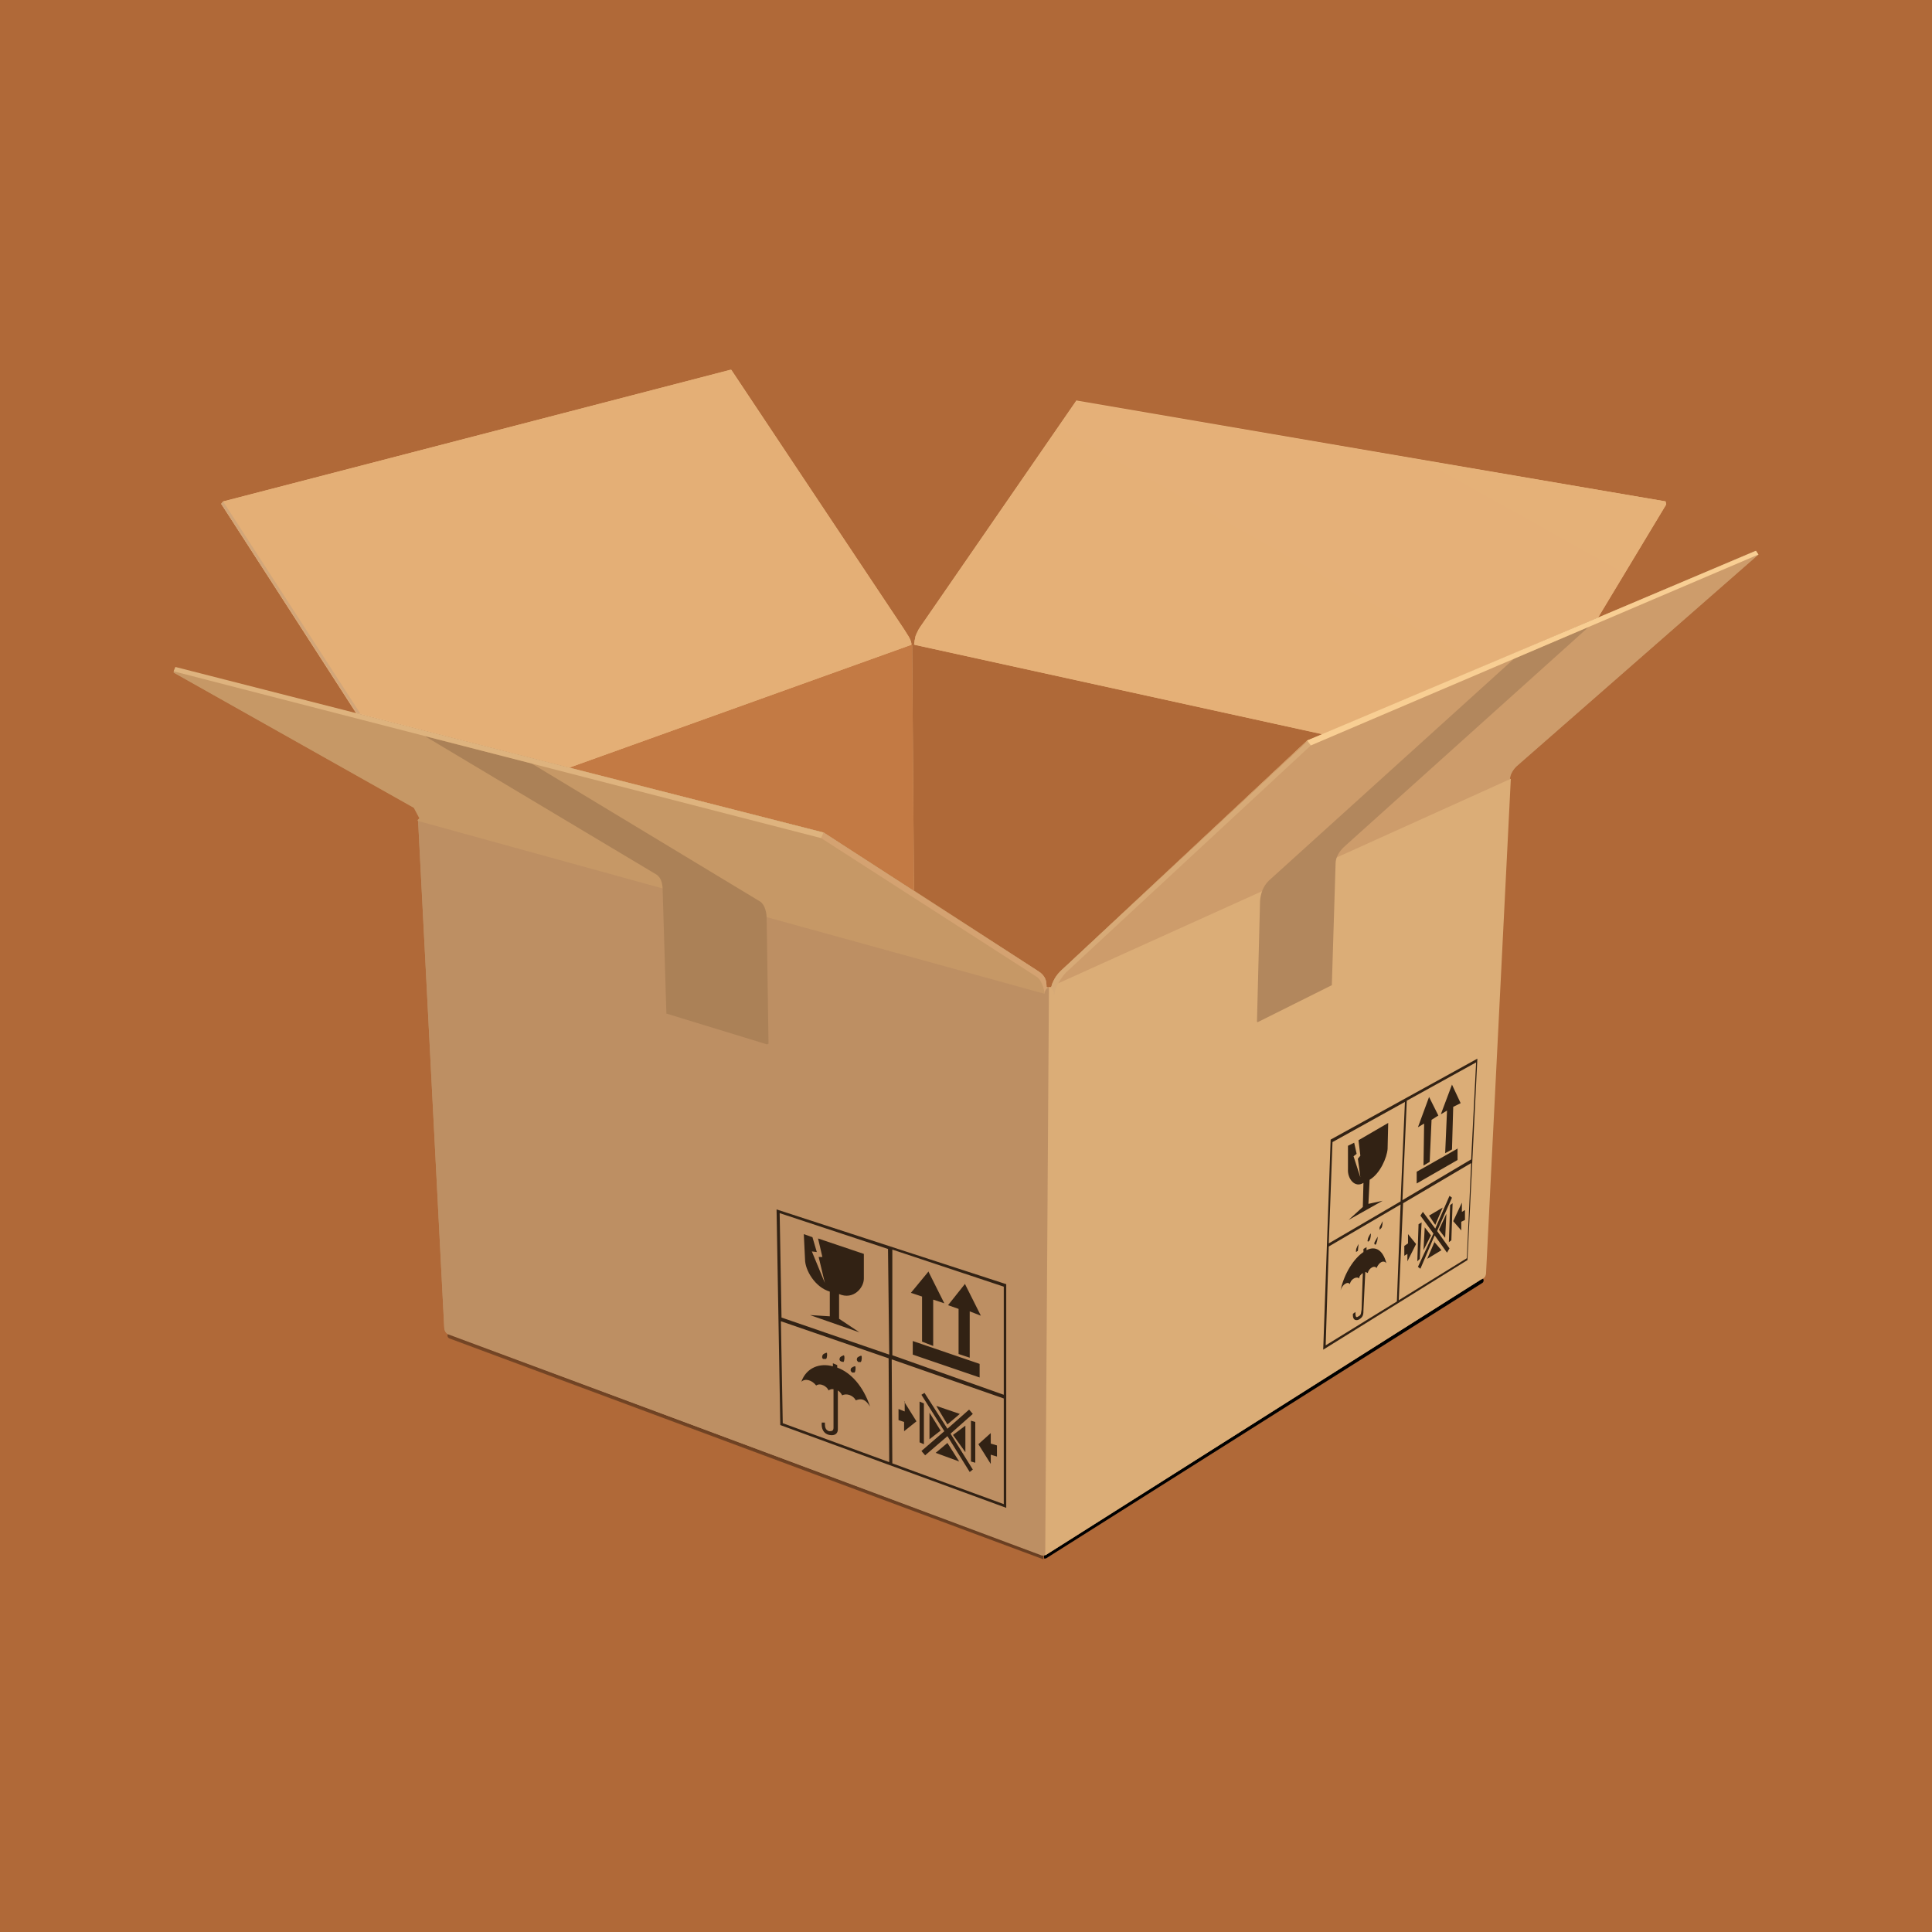 <svg width="256" height="256" viewBox="0 0 256 256" fill="none" xmlns="http://www.w3.org/2000/svg">
<rect width="256" height="256" fill="#B06938"/>
<g clip-path="url(#clip0_201_355)">
<path d="M138.254 205.608L195.922 169.26C196.086 169.096 196.414 169.26 196.496 169.424C196.66 169.588 196.578 169.915 196.414 169.997L138.582 206.509H138.336V205.69L138.254 205.608Z" fill="url(#paint0_linear_201_355)"/>
<path d="M138.336 206.591H138.172L59.586 177.365C59.529 177.347 59.477 177.318 59.433 177.278C59.389 177.238 59.354 177.189 59.33 177.135C59.307 177.08 59.296 177.021 59.297 176.962C59.299 176.903 59.313 176.845 59.34 176.792C59.422 176.546 59.668 176.382 59.914 176.464L138.254 205.608V206.591H138.336Z" fill="url(#paint1_linear_201_355)"/>
<path d="M220.777 66.847L211.754 81.828L175.25 97.382L173.199 98.201L140.469 128.737C139.812 129.392 139.402 130.292 139.32 130.783C139.32 130.947 139.156 130.865 138.992 130.783C138.91 130.783 138.664 130.865 138.664 130.783C138.664 130.047 138.582 129.31 137.516 128.655L121.109 118.012L109.133 110.399L75.418 101.721L47.199 94.517L29.316 66.765L29.562 66.437L96.828 49H96.91L119.797 83.383L120.207 84.038C120.699 84.775 120.781 85.184 120.781 85.512H121.191V84.857L121.273 84.529V84.366L121.437 83.957L121.52 83.793C121.628 83.533 121.766 83.285 121.93 83.056L142.602 53.093C142.602 53.093 142.602 53.011 142.766 53.093L220.695 66.437L220.777 66.765V66.847Z" fill="#E8B67F"/>
<path d="M121.109 118.094L109.133 110.317L75.418 101.721L120.781 85.43L120.863 85.185V85.43L121.109 118.094Z" fill="url(#paint2_linear_201_355)"/>
<path d="M120.781 85.43L75.418 101.721L71.316 100.657L47.199 94.435L29.316 66.765L29.645 66.437L96.746 49H96.828L119.797 83.383L120.207 84.038C120.699 84.775 120.781 85.184 120.781 85.512V85.43Z" fill="url(#paint3_linear_201_355)"/>
<path d="M120.945 87.149L77.961 102.54L71.316 100.902L119.797 83.383L120.207 84.038C120.699 84.775 120.781 85.184 120.781 85.512H120.863V87.149H120.945Z" fill="url(#paint4_linear_201_355)"/>
<path d="M47.773 94.599L47.199 94.435L29.316 66.765L29.562 66.438L47.773 94.599Z" fill="#D2A679"/>
<path d="M175.25 97.301L173.199 98.119L140.469 128.737C139.812 129.392 139.402 130.292 139.32 130.784C139.32 130.947 139.156 130.865 138.992 130.784C138.91 130.784 138.664 130.865 138.664 130.784C138.664 130.047 138.582 129.31 137.516 128.655L121.109 118.013L120.863 85.43V85.185L121.191 85.43L175.332 97.301H175.25Z" fill="url(#paint5_linear_201_355)"/>
<path d="M220.777 66.847L211.754 81.828L178.531 95.909L175.25 97.3L121.109 85.43C121.192 84.611 121.474 83.824 121.93 83.138L142.602 53.175C142.602 53.175 142.602 53.093 142.766 53.175L220.695 66.437L220.777 66.847Z" fill="url(#paint6_linear_201_355)"/>
<path d="M178.531 95.909L173.281 98.119L172.543 98.774L120.863 87.395L121.109 85.43C121.109 85.021 121.437 84.038 121.766 83.465L178.531 95.909Z" fill="url(#paint7_linear_201_355)"/>
<path opacity="0.8" d="M122.34 85.676V118.831L121.109 118.094L119.469 117.03V85.84L120.781 85.43H121.191L122.34 85.676Z" fill="url(#paint8_linear_201_355)"/>
<path d="M138.008 206.017L59.34 176.792C58.93 176.546 58.848 176.137 58.848 175.645L55.402 108.761C55.402 108.598 55.648 108.516 55.648 108.352C55.648 108.107 55.074 107.124 54.91 107.042L23 89.114L23.246 88.459L109.133 110.317L137.516 128.655C138.582 129.31 138.664 130.046 138.664 130.701C138.664 130.865 138.91 130.865 138.992 130.865L139.32 130.783C139.402 130.292 139.812 129.392 140.469 128.737L173.281 98.201L232.59 72.986L233 73.478L200.926 101.557C200.27 102.212 200.023 102.949 200.105 103.276L196.824 168.769C196.824 169.26 196.578 169.342 196.168 169.587L138.746 205.936C138.5 206.099 138.254 206.181 137.926 206.017H138.008Z" fill="#BF9064"/>
<path d="M138.992 130.865L138.418 206.099H138.008L59.34 176.71C58.93 176.546 58.848 176.055 58.848 175.564L55.402 108.762V108.68H55.484V108.598L55.566 108.434L138.664 130.783C138.664 130.865 138.91 130.783 138.992 130.783V130.865Z" fill="#BD8F63"/>
<path opacity="0.5" d="M138.5 205.854V206.1H138.008L59.34 176.71C59.012 176.546 58.93 176.301 58.848 175.973L138.418 205.772L138.5 205.854Z" fill="url(#paint9_linear_201_355)"/>
<path d="M102.898 160.255L133.332 170.16V199.796L103.391 188.826L102.898 160.173V160.255ZM118.156 180.148L118.238 193.901L133.004 199.304V185.305L118.238 180.148H118.156ZM122.504 184.569L125.539 189.317L128.41 186.779L128.902 187.352L125.949 189.972L128.902 194.72L128.492 195.047L125.539 190.299L122.586 192.837L122.094 192.264L125.129 189.644L122.094 184.814L122.504 184.569ZM131.281 189.89V191.282L132.102 191.527V193.001L131.281 192.755V193.983L129.641 191.364L131.281 189.89ZM128.656 188.253L129.23 188.416V193.819L128.656 193.656V188.171V188.253ZM103.473 175.072L103.719 188.58L117.828 193.738L117.746 179.984L103.473 175.072ZM125.539 191.2L127.098 193.656L123.98 192.51L125.539 191.2ZM127.918 188.908V192.428L126.277 190.136L127.918 188.908ZM121.848 185.715L122.422 185.96V191.364L121.848 191.118V185.715ZM123.16 187.188L124.637 189.562L123.16 190.709V187.188ZM110.363 180.639L110.937 180.885V181.212C112.742 181.867 114.383 183.668 115.285 186.37C114.711 185.469 114.219 185.224 113.398 185.551C113.07 184.896 112.168 184.569 111.594 184.896C111.465 184.63 111.267 184.404 111.02 184.241V189.399C111.02 189.89 110.691 190.299 109.871 190.136C109.133 189.972 108.805 189.317 108.887 188.498H109.297C109.297 189.153 109.379 189.481 109.871 189.644C110.281 189.644 110.445 189.562 110.445 189.153V184.078C110.331 184.057 110.213 184.06 110.099 184.089C109.986 184.117 109.88 184.169 109.789 184.241C109.625 183.75 108.723 183.177 108.148 183.586C107.574 182.85 106.672 182.604 106.18 183.095C106.836 181.212 108.641 180.557 110.363 181.048V180.639ZM119.797 185.715L121.437 188.335L119.797 189.644V188.416L119.059 188.171V186.697L119.879 187.025V185.715H119.797ZM124.062 186.288L127.18 187.352L125.539 188.744L124.062 186.288ZM118.238 165.658V179.575L133.004 184.814V170.488L118.238 165.576V165.658ZM120.945 177.692L129.805 180.721V182.522L120.945 179.493V177.692ZM113.316 181.048C113.398 181.048 113.398 181.703 113.234 181.867H112.906C112.742 181.703 112.66 181.622 112.742 181.376C112.742 181.212 113.316 180.967 113.316 181.048ZM114.137 179.657C114.219 179.657 114.219 180.312 114.055 180.475H113.727C113.562 180.312 113.48 180.23 113.562 179.984C113.562 179.821 114.137 179.575 114.137 179.657ZM111.84 179.657C111.922 179.657 111.922 180.312 111.758 180.475L111.43 180.394C111.266 180.312 111.184 180.148 111.266 179.984C111.266 179.739 111.84 179.575 111.84 179.575V179.657ZM109.543 179.247C109.625 179.247 109.625 179.902 109.461 180.066H109.051C108.969 179.984 108.887 179.821 108.969 179.657C108.969 179.411 109.461 179.247 109.543 179.247ZM127.836 170.079L129.969 174.336L128.492 173.762V179.902L127.016 179.411V173.435L125.621 172.944L127.836 170.16V170.079ZM103.309 160.746L103.555 174.581L117.828 179.493L117.664 165.494L103.309 160.746ZM122.996 168.441L125.129 172.698L123.652 172.207V178.347L122.176 177.774V171.798L120.699 171.307L122.996 168.523V168.441ZM106.508 163.529L107.656 163.939L108.23 165.903L107.574 165.822L109.297 169.997L108.477 166.558H108.969L108.395 164.102L114.465 166.149V169.424C114.465 170.652 113.07 172.289 111.184 171.47V174.745L113.891 176.546L107.328 174.254L109.953 174.417V171.143C107.984 170.57 106.672 168.278 106.672 166.886L106.508 163.529Z" fill="#322214"/>
<path d="M138.992 130.865C138.664 130.865 138.418 131.275 138.418 131.684L55.32 108.762C55.32 108.598 55.484 108.516 55.566 108.434L54.828 107.042L23 89.114L23.246 88.459L109.133 110.317L137.516 128.655C138.582 129.31 138.664 130.047 138.664 130.701C138.664 130.865 138.91 130.865 138.992 130.865Z" fill="url(#paint10_linear_201_355)"/>
<path d="M200.926 101.557C200.27 102.212 200.023 102.949 200.105 103.276L139.73 131.766H139.648C139.648 131.193 139.32 130.947 139.074 130.865L139.32 130.783C139.358 130.525 139.441 130.276 139.566 130.046C139.73 129.719 139.977 129.228 140.387 128.9L140.469 128.737L173.281 98.119L232.672 72.986L233 73.478L200.926 101.557Z" fill="#CD9C6B"/>
<path d="M101.75 138.315H101.832L101.586 121.614C101.586 121.123 101.422 119.977 100.766 119.486L70.414 101.148L56.305 97.546L86.984 115.884C87.723 116.375 87.805 117.357 87.805 118.012L88.297 134.222V134.303L101.668 138.397L101.75 138.315Z" fill="url(#paint11_linear_201_355)"/>
<path d="M138.992 130.865C138.664 130.865 138.418 131.274 138.418 131.684C138.336 130.865 137.926 129.801 137.434 129.473L108.805 111.054L109.133 110.317L137.516 128.655C138.582 129.31 138.664 130.046 138.664 130.701C138.664 130.865 138.91 130.865 138.992 130.865Z" fill="#D4A271"/>
<path d="M109.133 110.317L108.805 111.054L23 88.951L23.246 88.377L109.133 110.317Z" fill="#DEB37E"/>
<path d="M200.187 103.277L196.906 168.769C196.824 169.26 196.66 169.342 196.168 169.588L138.746 205.936C138.675 206.005 138.591 206.06 138.5 206.099L138.992 130.783C139.156 130.783 139.32 130.947 139.32 130.783V130.702L200.187 103.195V103.277Z" fill="#DBAD77"/>
<path opacity="0.5" d="M196.906 168.769C196.824 169.26 196.66 169.342 196.168 169.588L138.746 205.936C138.675 206.005 138.591 206.06 138.5 206.1V205.854L196.906 168.769Z" fill="url(#paint12_linear_201_355)"/>
<path d="M195.758 140.28L194.445 166.968L175.332 178.838L176.316 151.004L195.758 140.28ZM185.586 159.6L176.07 165.167L175.66 178.265L185.094 172.453L185.586 159.6ZM181.074 165.249V165.658C182.141 165.085 183.207 165.494 183.699 167.377C183.371 166.968 182.797 167.132 182.387 168.032C182.223 167.623 181.402 167.95 181.238 168.687L180.91 168.523L180.664 173.599C180.664 174.09 180.664 174.499 180.09 174.827C179.844 174.991 179.188 175.073 179.27 174.09L179.598 173.845C179.598 174.499 179.68 174.663 180.008 174.418C180.418 174.254 180.336 173.845 180.418 173.517L180.582 168.687C180.336 168.851 180.09 169.096 180.09 169.424C179.926 169.096 179.023 169.342 178.859 170.161C178.613 169.751 177.875 170.161 177.629 170.979C178.121 168.687 179.434 166.722 180.664 165.904V165.494L181.074 165.249ZM194.938 154.115L185.914 159.436L185.34 172.289L194.363 166.722L194.938 154.115ZM192.066 158.454L192.395 158.699L190.426 163.12L192.066 165.412L191.738 165.985L190.098 163.693L188.211 168.114L187.883 167.868L189.934 163.448L188.211 161.074L188.539 160.582L190.18 162.793L192.066 158.454ZM186.57 163.53L187.637 164.839L186.488 167.132V166.149L186.078 166.395V165.085L186.57 164.758V163.611V163.53ZM188.375 161.892L188.129 166.804L187.801 167.132L187.965 162.22L188.375 161.974V161.892ZM190.016 164.512L191 165.658L189.113 166.804L190.098 164.512H190.016ZM180.008 164.921L179.926 165.74L179.68 165.904V165.658C179.68 165.412 180.008 164.839 180.008 164.839V164.921ZM188.785 162.629L189.605 163.693L188.621 165.658L188.785 162.629ZM182.551 163.857C182.551 163.857 182.551 164.43 182.387 164.676C182.387 164.839 182.305 164.921 182.223 164.921C182.141 164.921 182.059 164.839 182.141 164.594L182.551 163.857ZM186.16 146.01L176.562 151.332L176.07 164.758L185.586 159.191L186.16 146.01ZM192.477 159.436L192.312 164.348L191.984 164.594L192.148 159.682L192.477 159.436ZM181.648 163.53C181.648 163.53 181.648 164.021 181.484 164.348L181.32 164.512C181.238 164.512 181.156 164.512 181.238 164.266C181.238 164.021 181.566 163.448 181.648 163.448V163.53ZM191.656 160.828L191.492 164.021L190.672 162.956L191.656 160.828ZM193.707 159.354V160.582L194.117 160.337V161.647L193.625 161.892V163.038L192.559 161.81L193.707 159.354ZM183.207 161.81C183.207 161.81 183.207 162.465 183.043 162.711L182.797 162.956V162.629L183.207 161.81ZM191.164 160.009L190.18 162.302L189.359 161.074L191.164 160.009ZM183.945 148.794L183.863 152.232C183.781 153.378 182.879 155.507 181.484 156.325L181.32 159.518L183.207 159.109L178.695 161.647L180.582 159.927L180.664 156.735C179.516 157.472 178.531 156.162 178.613 154.934V151.823L179.434 151.413L179.762 152.887L179.352 153.215L180.254 155.998L179.926 153.542L180.254 153.133L180.008 151.086L183.945 148.794ZM195.594 140.771L186.406 145.847L185.832 159.027L194.938 153.624L195.594 140.771ZM193.133 152.15V153.706L187.719 156.817V155.261L193.215 152.15H193.133ZM189.359 145.355L190.59 147.811L189.688 148.384L189.441 153.951L188.621 154.442L188.703 148.876L187.883 149.367L189.359 145.355ZM192.395 143.718L193.543 146.174L192.559 146.665L192.395 152.314L191.492 152.805L191.738 147.156L190.918 147.648L192.395 143.718Z" fill="#322214"/>
<path d="M173.691 98.774L141.207 128.901C140.387 129.801 139.73 131.111 139.73 131.766C139.73 131.766 139.648 131.848 139.648 131.766C139.648 131.275 139.32 130.947 139.074 130.865L139.32 130.784C139.358 130.525 139.441 130.276 139.566 130.047C139.73 129.637 140.059 129.146 140.469 128.737L173.281 98.201L173.691 98.774Z" fill="#D7AA77"/>
<path d="M166.555 135.368L166.637 135.45L176.48 130.538V130.374L176.973 114.411C176.973 113.592 177.465 112.773 178.203 112.118L210.523 83.056L200.68 87.231L168.113 116.703C167.293 117.521 167.047 118.504 166.965 119.322L166.555 135.368Z" fill="url(#paint13_linear_201_355)"/>
<path d="M173.691 98.774L233 73.478L232.672 72.986L173.199 98.119L173.691 98.774Z" fill="#F8CE93"/>
</g>
<defs>
<linearGradient id="paint0_linear_201_355" x1="3019.84" y1="2016.36" x2="3050.33" y2="2064.02" gradientUnits="userSpaceOnUse">
<stop/>
<stop offset="1" stop-opacity="0"/>
</linearGradient>
<linearGradient id="paint1_linear_201_355" x1="4019.15" y1="1680.81" x2="4015.13" y2="1691.34" gradientUnits="userSpaceOnUse">
<stop/>
<stop offset="1" stop-opacity="0"/>
</linearGradient>
<linearGradient id="paint2_linear_201_355" x1="3799.27" y1="1615.49" x2="4316.31" y2="1833.2" gradientUnits="userSpaceOnUse">
<stop stop-color="#C37A44"/>
<stop offset="0.444" stop-color="#BB713D"/>
<stop offset="0.641" stop-color="#A05728"/>
<stop offset="1" stop-color="#964E23"/>
</linearGradient>
<linearGradient id="paint3_linear_201_355" x1="5837.33" y1="3280.81" x2="4711.95" y2="1699.46" gradientUnits="userSpaceOnUse">
<stop stop-color="#E9B880"/>
<stop offset="1" stop-color="#E4AF76"/>
</linearGradient>
<linearGradient id="paint4_linear_201_355" x1="2597.43" y1="1062.28" x2="2576.43" y2="1004.69" gradientUnits="userSpaceOnUse">
<stop stop-color="#C37A45" stop-opacity="0"/>
<stop offset="0.133" stop-color="#C37A45"/>
<stop offset="0.294" stop-color="#D08D55"/>
<stop offset="0.502" stop-color="#DEA167"/>
<stop offset="0.697" stop-color="#E8AF73"/>
<stop offset="0.863" stop-color="#ECB477"/>
<stop offset="1" stop-color="#ECB477" stop-opacity="0"/>
</linearGradient>
<linearGradient id="paint5_linear_201_355" x1="2702.68" y1="1405.73" x2="1676.54" y2="3774.18" gradientUnits="userSpaceOnUse">
<stop offset="0.088" stop-color="#AF6938"/>
<stop offset="0.483" stop-color="#9A5227"/>
<stop offset="0.779" stop-color="#8D4520"/>
</linearGradient>
<linearGradient id="paint6_linear_201_355" x1="4217.46" y1="2583.61" x2="4815.84" y2="1511.94" gradientUnits="userSpaceOnUse">
<stop offset="0.033" stop-color="#E4AF76"/>
<stop offset="1" stop-color="#E9B880"/>
</linearGradient>
<linearGradient id="paint7_linear_201_355" x1="2981.19" y1="856.56" x2="2988.5" y2="824.05" gradientUnits="userSpaceOnUse">
<stop stop-color="#AF6A38" stop-opacity="0"/>
<stop offset="0.086" stop-color="#AF6A38"/>
<stop offset="0.198" stop-color="#B87542"/>
<stop offset="0.583" stop-color="#D59C66"/>
<stop offset="0.777" stop-color="#E4AF76"/>
<stop offset="0.924" stop-color="#E4AF76" stop-opacity="0"/>
</linearGradient>
<linearGradient id="paint8_linear_201_355" x1="143.012" y1="1755.48" x2="387.055" y2="1755.48" gradientUnits="userSpaceOnUse">
<stop stop-color="#743F1A" stop-opacity="0"/>
<stop offset="0.493" stop-color="#743F1A" stop-opacity="0.9"/>
<stop offset="0.5" stop-color="#743F1A" stop-opacity="0.9"/>
<stop offset="0.53" stop-color="#743F1A" stop-opacity="0.8"/>
<stop offset="1" stop-color="#743F1A" stop-opacity="0"/>
</linearGradient>
<linearGradient id="paint9_linear_201_355" x1="4033.5" y1="1685.31" x2="4035.49" y2="1680.04" gradientUnits="userSpaceOnUse">
<stop stop-color="#322214"/>
<stop offset="0.24" stop-color="#322314"/>
<stop offset="1" stop-color="#322214" stop-opacity="0"/>
</linearGradient>
<linearGradient id="paint10_linear_201_355" x1="5985" y1="2171.9" x2="5919.79" y2="2392.24" gradientUnits="userSpaceOnUse">
<stop offset="0.048" stop-color="#C69866"/>
<stop offset="0.416" stop-color="#BA8C5E"/>
<stop offset="0.813" stop-color="#B5875B"/>
</linearGradient>
<linearGradient id="paint11_linear_201_355" x1="2924.53" y1="2009.36" x2="1380.83" y2="293.474" gradientUnits="userSpaceOnUse">
<stop stop-color="#845F35"/>
<stop offset="0.431" stop-color="#91673C"/>
<stop offset="0.441" stop-color="#976A40"/>
<stop offset="0.874" stop-color="#986B40"/>
<stop offset="1" stop-color="#AB8157"/>
</linearGradient>
<linearGradient id="paint12_linear_201_355" x1="3058.81" y1="2035.3" x2="3062.2" y2="2040.6" gradientUnits="userSpaceOnUse">
<stop stop-color="#322214" stop-opacity="0"/>
<stop offset="1" stop-color="#322214"/>
</linearGradient>
<linearGradient id="paint13_linear_201_355" x1="2175.93" y1="3362.91" x2="2472.31" y2="1855.02" gradientUnits="userSpaceOnUse">
<stop stop-color="#A9794B"/>
<stop offset="0.386" stop-color="#AE7F53"/>
<stop offset="0.456" stop-color="#AC7D50"/>
<stop offset="0.624" stop-color="#A9794B"/>
<stop offset="1" stop-color="#B2875D"/>
</linearGradient>
<clipPath id="clip0_201_355">
<rect width="210" height="158" fill="white" transform="translate(23 49)"/>
</clipPath>
</defs>
</svg>

